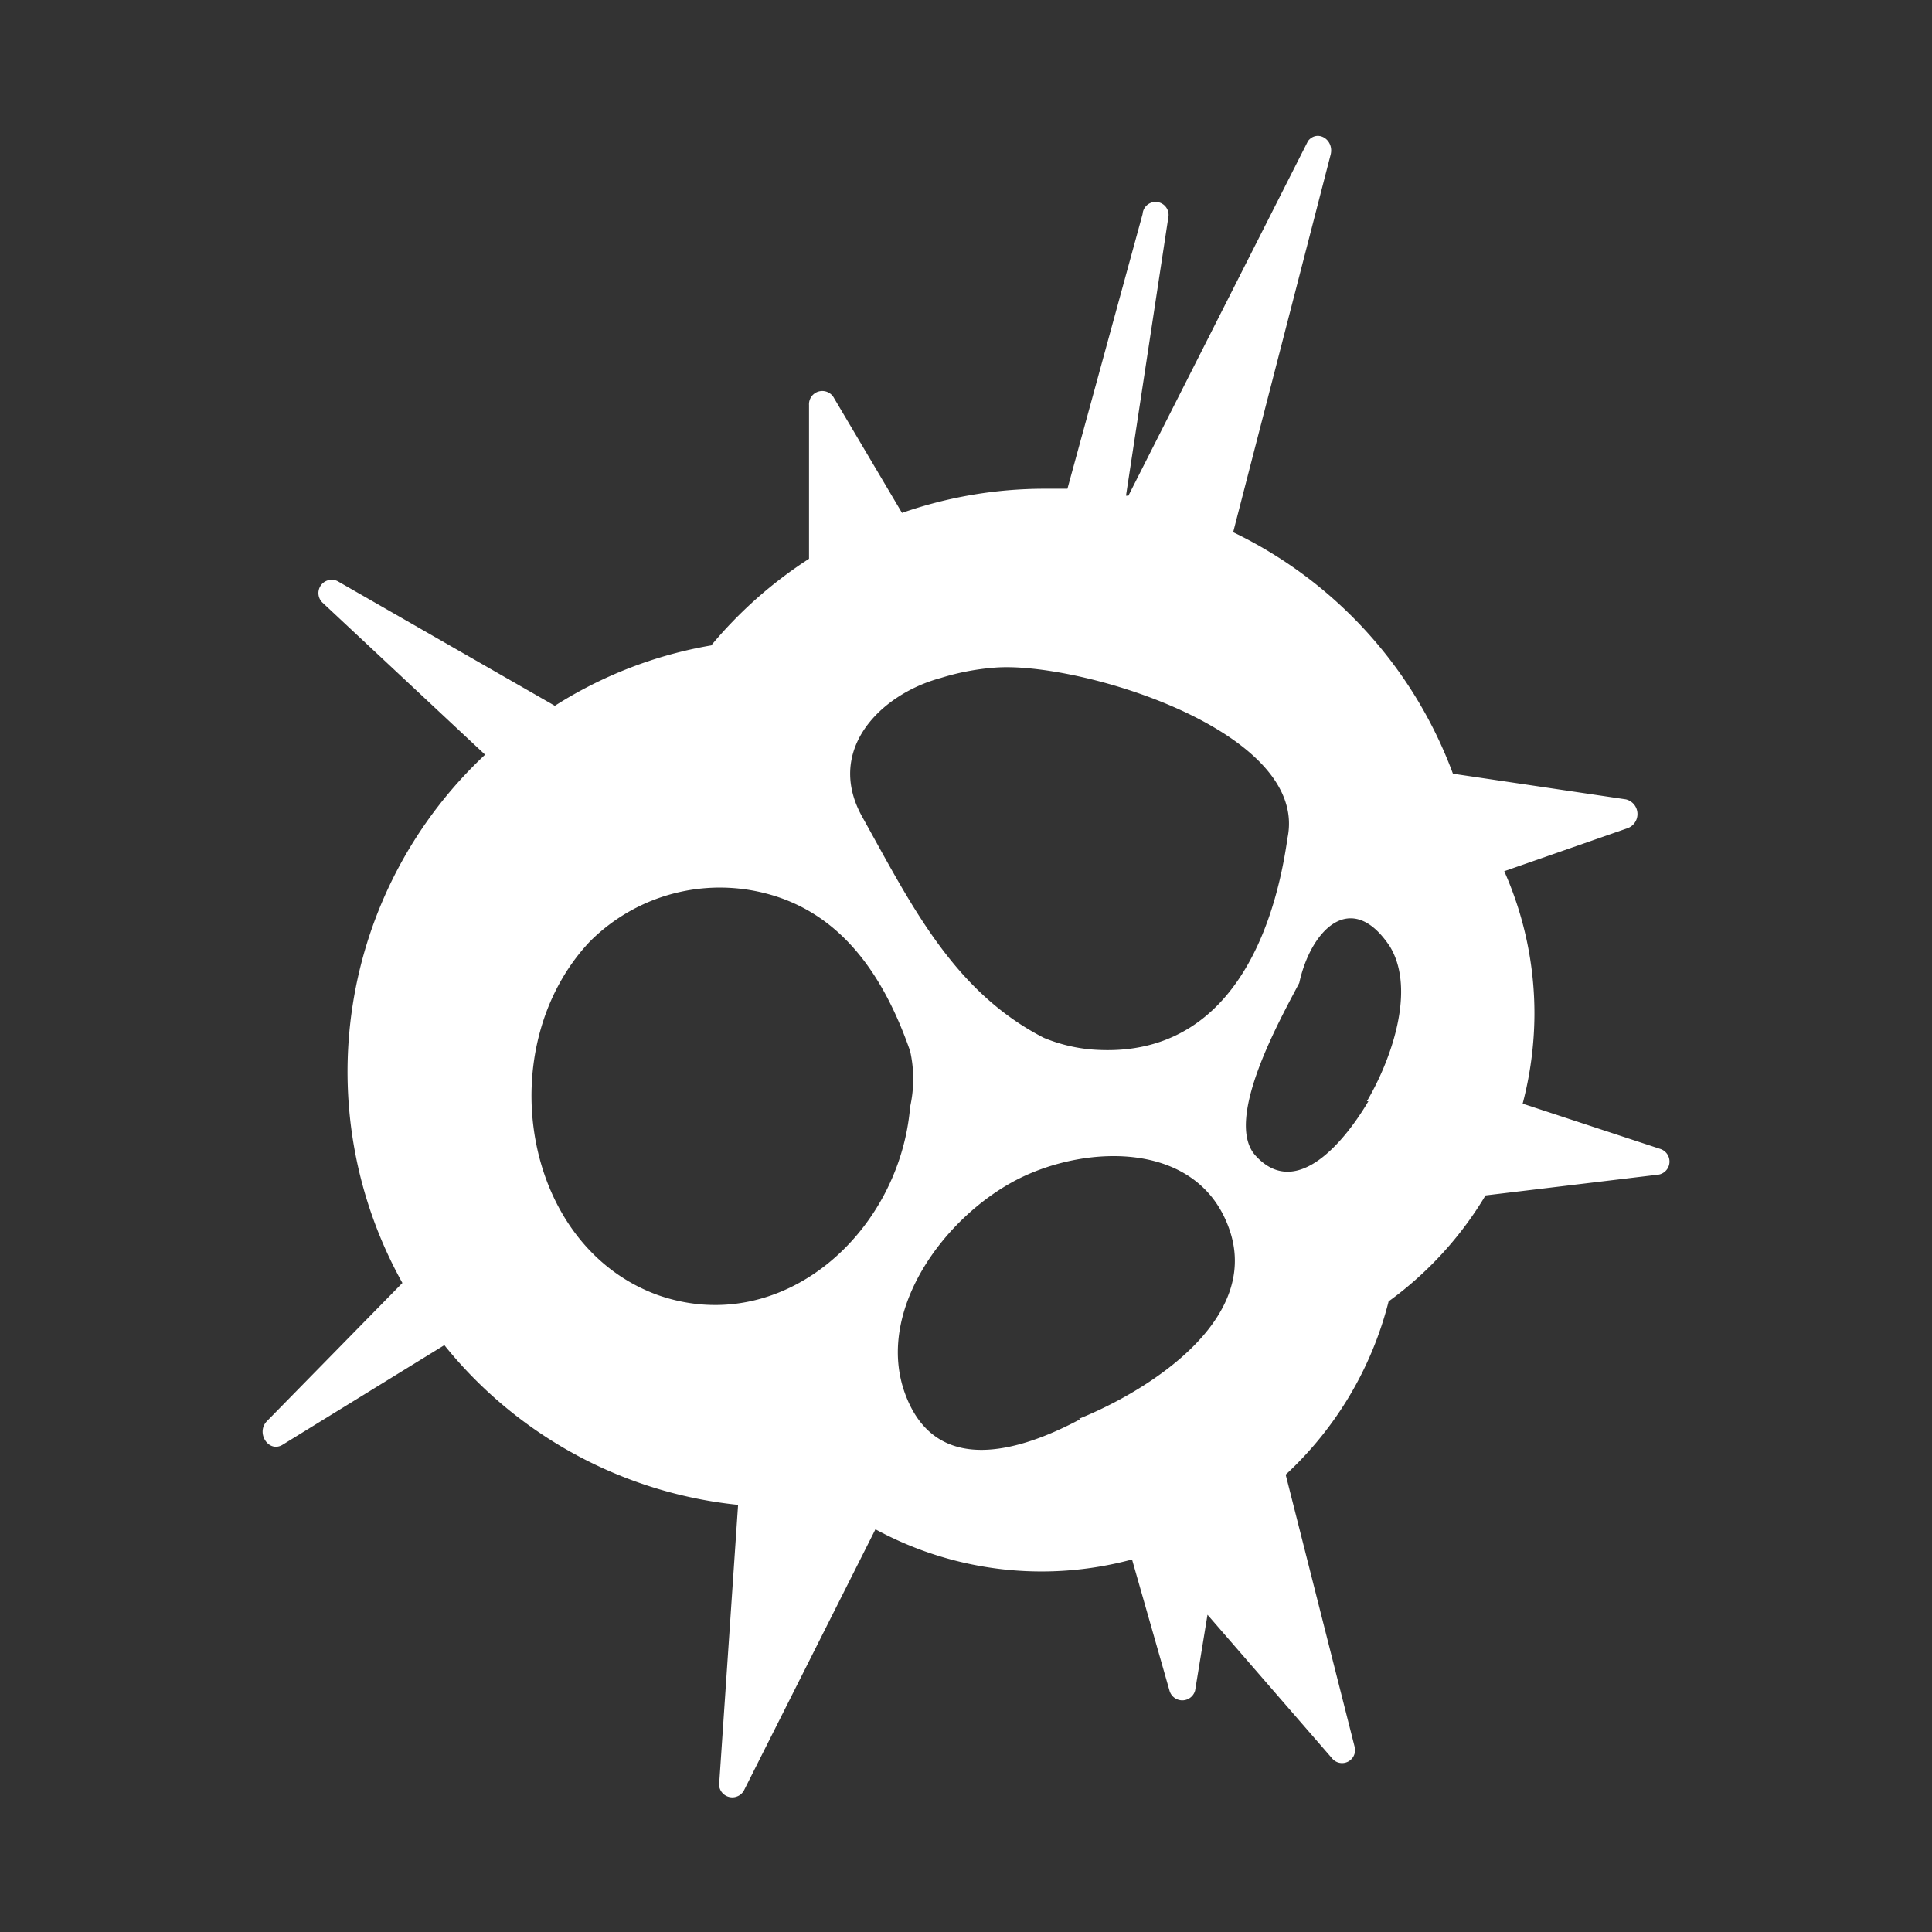 <svg xmlns="http://www.w3.org/2000/svg" viewBox="0 0 64 64"><rect x="0" y="0" width="64" height="64" fill="#333333" stroke="none"/><defs><style>.cls-1,.cls-2{fill:#fff;}.cls-1{opacity:0;}</style></defs><title>Explosion White</title><g id="Layer_2" data-name="Layer 2"><g id="Layer_2-2" data-name="Layer 2"><rect class="cls-1" width="64" height="64"/><path class="cls-2" d="M55,38.06l-4.56-1.5a11.85,11.85,0,0,0,.39-2.94,11.61,11.61,0,0,0-1-4.76l4.1-1.43a.5.5,0,0,0-.07-.95l-5.73-.85a14.44,14.44,0,0,0-7.28-8L44.08,5.12c.12-.5-.44-.84-.75-.45L37.38,16.42H37.3l1.41-9.27a.43.43,0,0,0-.86-.06l-2.49,9.1c-.26,0-.52,0-.78,0a14.36,14.36,0,0,0-4.7.8l-2.25-3.8a.44.44,0,0,0-.83.23l0,5.09a14.3,14.3,0,0,0-3.24,2.87,14.06,14.06,0,0,0-5.18,2l-7.2-4.13a.44.44,0,0,0-.51.7L16.07,25A14.38,14.38,0,0,0,13.33,42.5L8.85,47.07c-.39.39.05,1.07.51.79l5.36-3.3a14.37,14.37,0,0,0,9.73,5.29L23.83,59a.44.44,0,0,0,.83.28L29,50.66a11.53,11.53,0,0,0,8.5,1L38.74,56a.44.44,0,0,0,.85,0L40,53.49l4.12,4.75a.43.43,0,0,0,.75-.39l-2.28-9A11.73,11.73,0,0,0,46,43.11a11.84,11.84,0,0,0,3.21-3.51l5.74-.69A.44.44,0,0,0,55,38.06ZM31.16,22.46a8,8,0,0,1,1.75-.34c2.72-.25,10.48,2.07,9.74,5.64-.51,3.61-2.23,7.38-6.55,7a5.38,5.38,0,0,1-1.52-.38c-3-1.54-4.4-4.42-6-7.29C27.31,24.86,29.16,23,31.16,22.46ZM21.79,42.9c-4.52-1.64-5.54-8.21-2.26-11.7a6.08,6.08,0,0,1,6.37-1.44c2.26.82,3.49,2.88,4.25,5.06a4.23,4.23,0,0,1,0,1.84C29.8,40.85,25.9,44.34,21.79,42.9Zm14,4.11c-2,1.07-4.78,1.92-5.8-.82s1.28-5.89,3.75-7.14c2.29-1.15,6-1.27,7,1.72S38,46.09,35.74,47Zm9.54-10.53c-.73,1.24-2.36,3.32-3.74,1.8-1.07-1.18.85-4.57,1.45-5.72.38-1.75,1.72-3.13,3-1.21C46.93,32.81,46.05,35.18,45.28,36.48Z"/></g></g></svg>